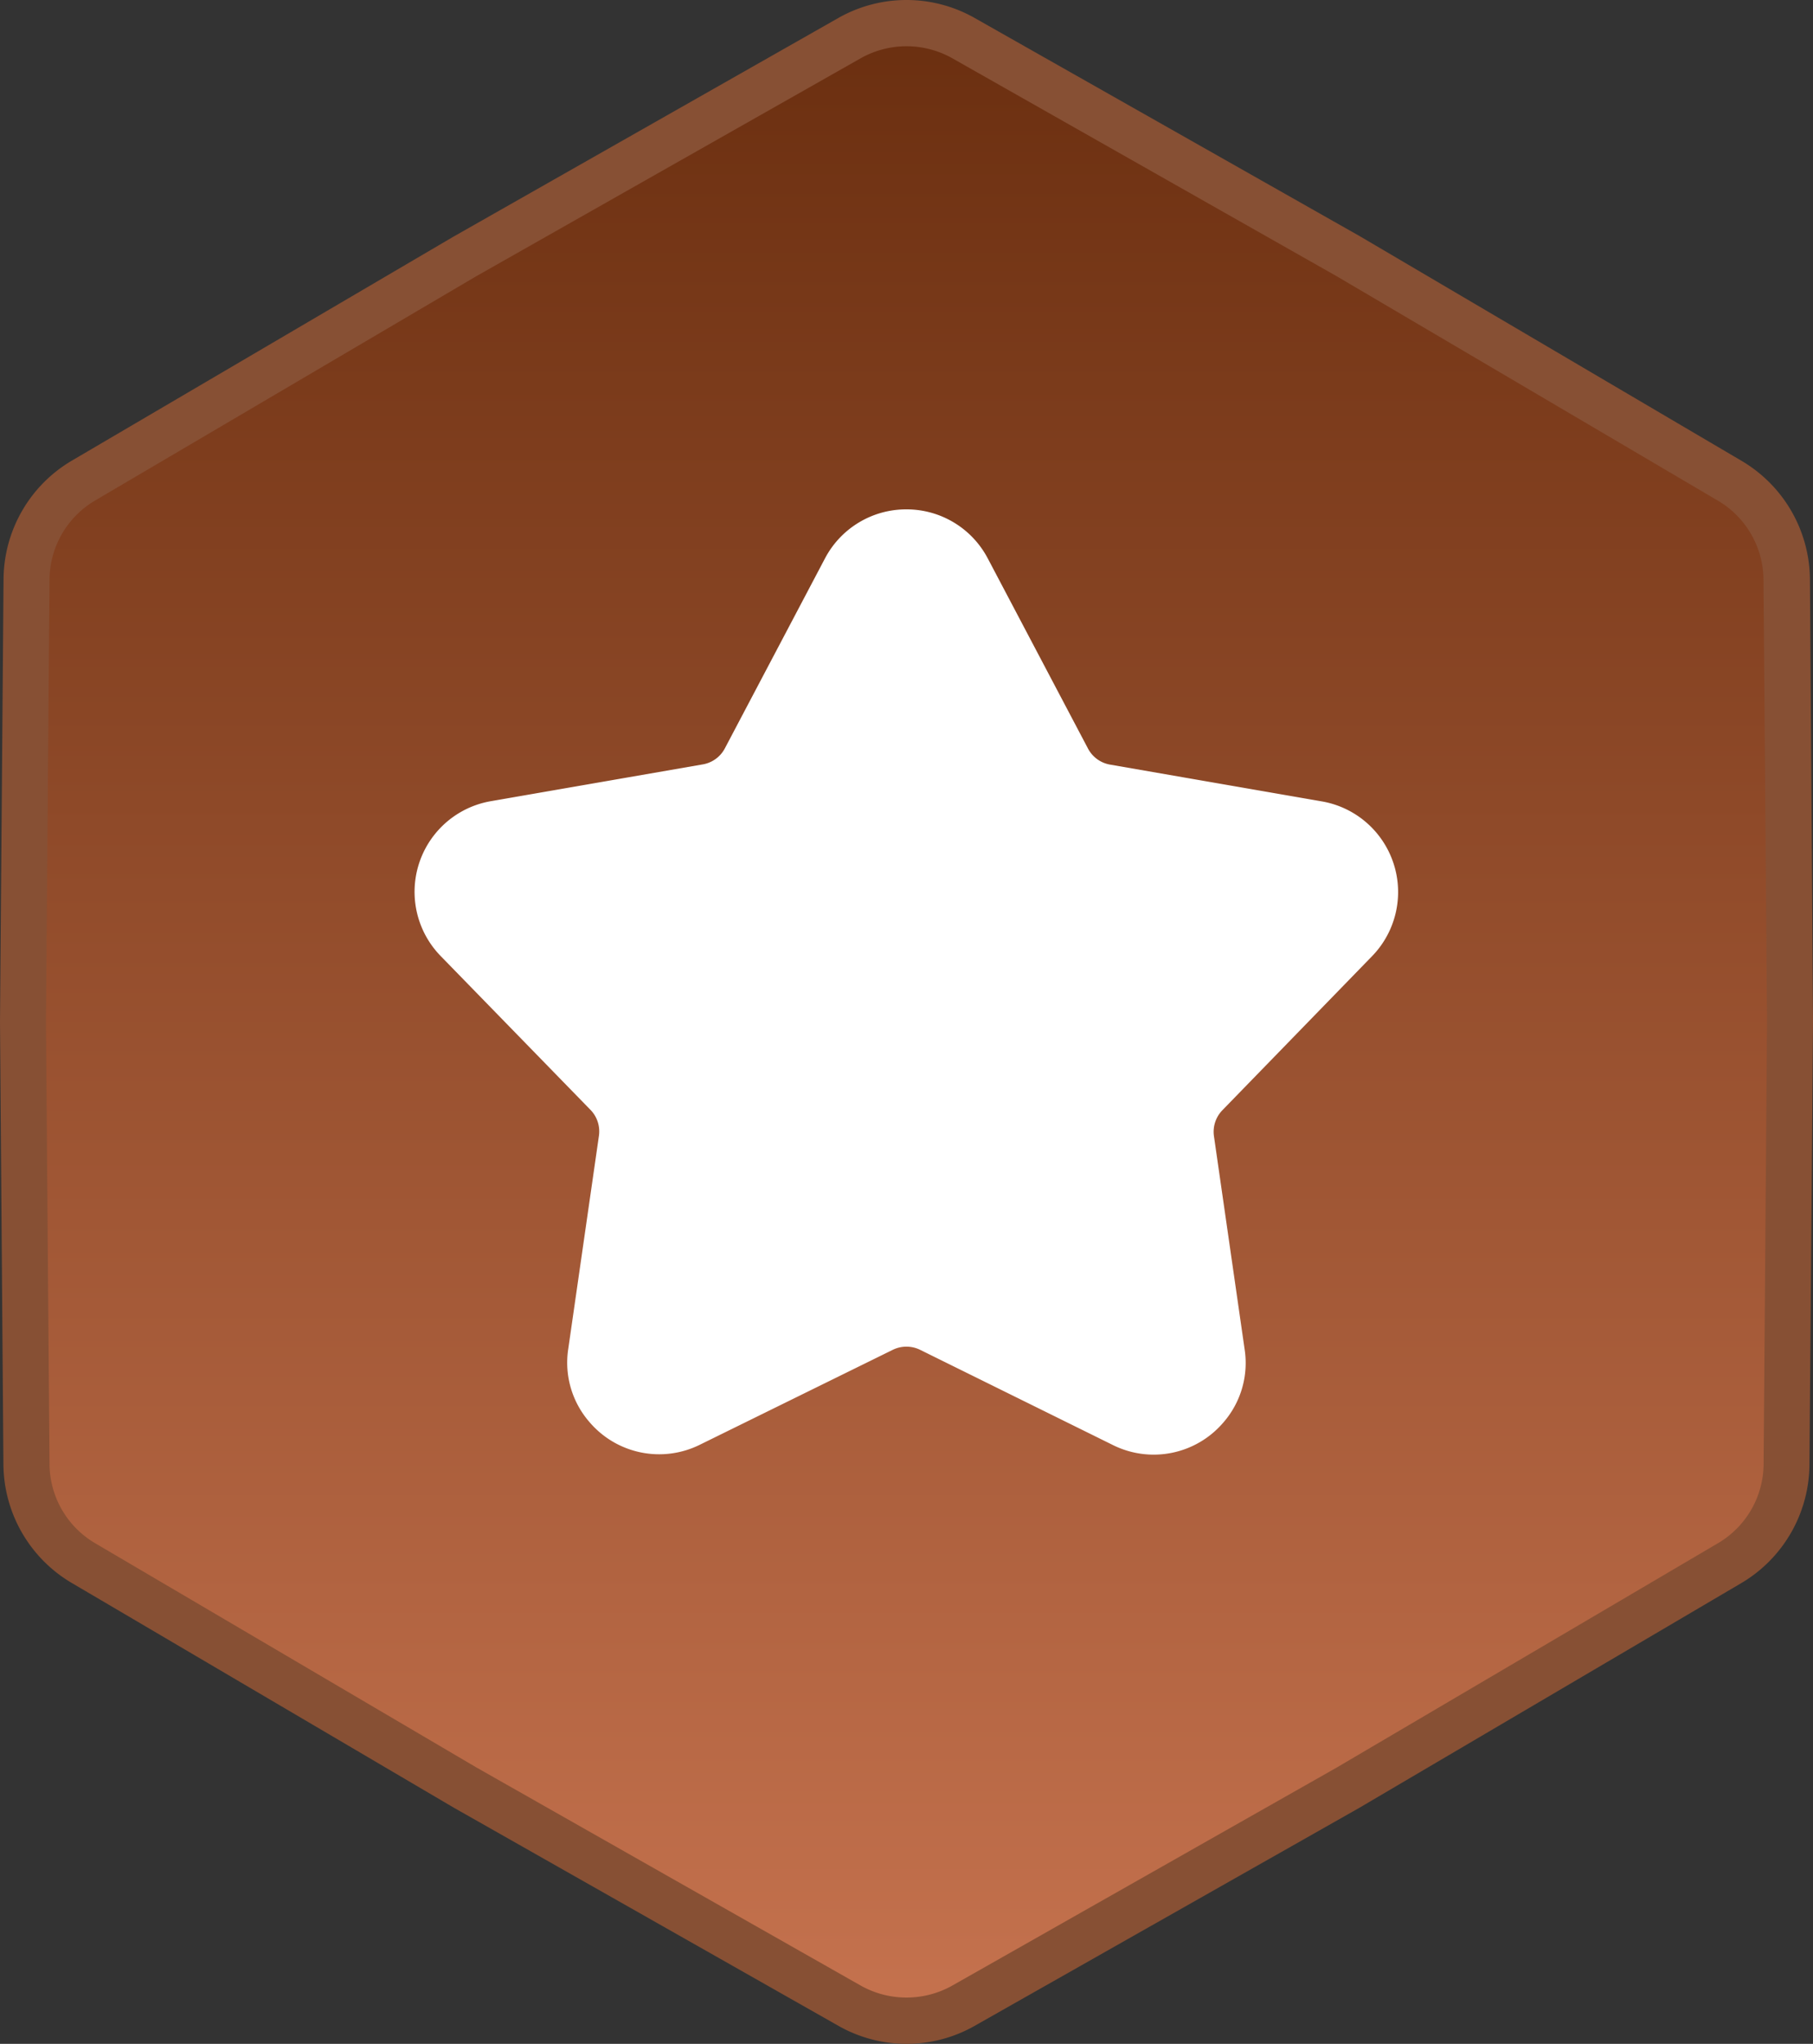 <svg xmlns="http://www.w3.org/2000/svg" xmlns:xlink="http://www.w3.org/1999/xlink" width="14.79" height="16.664" viewBox="0 0 14.79 16.664"><rect x="0" y="0" width="14.79" height="16.664" fill="#333333" stroke="none"/><defs><linearGradient id="a" x1="0.5" x2="0.5" y2="1" gradientUnits="objectBoundingBox"><stop offset="0" stop-color="#6b2f10"/><stop offset="1" stop-color="#c5724e"/></linearGradient><linearGradient id="b" x1="0.5" x2="0.5" y2="1" gradientUnits="objectBoundingBox"><stop offset="0" stop-color="#da8632"/><stop offset="1" stop-color="#ecbc42"/></linearGradient></defs><g transform="translate(-1366.397 -684.668)"><g transform="translate(1365.292 684.5)"><path d="M8.038.478a.937.937,0,0,1,.925,0L12.1,2.258l3.113,1.83a.938.938,0,0,1,.462.8L15.708,8.5l-.029,3.611a.938.938,0,0,1-.462.8L12.1,14.742h0l-3.14,1.78a.938.938,0,0,1-.925,0L4.9,14.743h0l-3.113-1.83a.938.938,0,0,1-.462-.8L1.293,8.5l.029-3.611a.937.937,0,0,1,.462-.8L4.9,2.258Z" fill="url(#a)"/><path d="M8.5.168a1.127,1.127,0,0,1,.555.146L12.2,2.095l3.115,1.832a1.131,1.131,0,0,1,.555.961L15.895,8.5l-.029,3.614a1.131,1.131,0,0,1-.555.961l-3.119,1.834L9.055,16.686a1.125,1.125,0,0,1-1.109,0l-3.14-1.78L1.688,13.073a1.131,1.131,0,0,1-.555-.961L1.105,8.5l.029-3.614a1.13,1.13,0,0,1,.555-.961L4.8,2.1,7.945.314A1.127,1.127,0,0,1,8.5.168Zm3.512,14.41,3.11-1.829a.754.754,0,0,0,.37-.641L15.52,8.5l-.029-3.608a.754.754,0,0,0-.37-.641L12.009,2.42,8.87.641a.762.762,0,0,0-.74,0L4.989,2.421,1.879,4.25a.754.754,0,0,0-.37.641L1.48,8.5l.029,3.608a.754.754,0,0,0,.37.641l3.113,1.83h0L8.13,16.359a.763.763,0,0,0,.74,0Z" fill="#875034"/><path d="M8.058,4.838a.5.5,0,0,1,.884,0l.818,1.551a.5.5,0,0,0,.357.259l1.728.3a.5.5,0,0,1,.273.841L10.9,9.047a.5.5,0,0,0-.136.42l.25,1.736a.5.5,0,0,1-.716.52l-1.574-.774a.5.5,0,0,0-.441,0l-1.574.774a.5.5,0,0,1-.716-.52l.25-1.736a.5.5,0,0,0-.136-.42L4.881,7.789a.5.5,0,0,1,.273-.841l1.728-.3a.5.5,0,0,0,.357-.259Z" fill="url(#b)"/><path d="M8.058,4.838a.5.5,0,0,1,.884,0l.818,1.551a.5.5,0,0,0,.357.259l1.728.3a.5.5,0,0,1,.273.841L10.9,9.047a.5.5,0,0,0-.136.42l.25,1.736a.5.5,0,0,1-.716.52l-1.574-.774a.5.5,0,0,0-.441,0l-1.574.774a.5.5,0,0,1-.716-.52l.25-1.736a.5.5,0,0,0-.136-.42L4.881,7.789a.5.5,0,0,1,.273-.841l1.728-.3a.5.5,0,0,0,.357-.259Z" fill="rgba(114,18,18,0)"/><path d="M8.5,4.321a.748.748,0,0,1,.663.4l.818,1.551a.252.252,0,0,0,.179.13l1.728.3a.75.75,0,0,1,.41,1.262L11.076,9.221a.252.252,0,0,0-.068.21l.25,1.736a.737.737,0,0,1-.174.6.747.747,0,0,1-.9.183L8.61,11.173a.254.254,0,0,0-.221,0l-1.574.774a.747.747,0,0,1-.9-.183.737.737,0,0,1-.174-.6l.25-1.736a.252.252,0,0,0-.068-.21L4.7,7.963A.75.75,0,0,1,5.111,6.7L6.84,6.4a.252.252,0,0,0,.178-.13l.818-1.551A.748.748,0,0,1,8.5,4.321Zm2.016,7.2a.256.256,0,0,0,.19-.089.241.241,0,0,0,.057-.2L10.513,9.5a.755.755,0,0,1,.2-.629L11.94,7.615a.25.25,0,0,0-.137-.421l-1.728-.3a.755.755,0,0,1-.536-.389L8.721,4.955a.25.25,0,0,0-.442,0L7.46,6.506a.755.755,0,0,1-.535.389l-1.728.3a.25.25,0,0,0-.137.421L6.282,8.873a.755.755,0,0,1,.2.629l-.25,1.736a.241.241,0,0,0,.057.2.252.252,0,0,0,.3.062l1.574-.774a.763.763,0,0,1,.662,0L10.4,11.5A.249.249,0,0,0,10.516,11.525Z" fill="#fff"/><path d="M8.767,4.583l-.629.172L6.92,6.813l-1.857.15-.234.705,1.443,1.7-.3,2.09.3.373L8.5,10.928l2.467.906-.249-2.462L12.365,7.32,9.792,6.531Z" fill="#fff"/></g></g></svg>